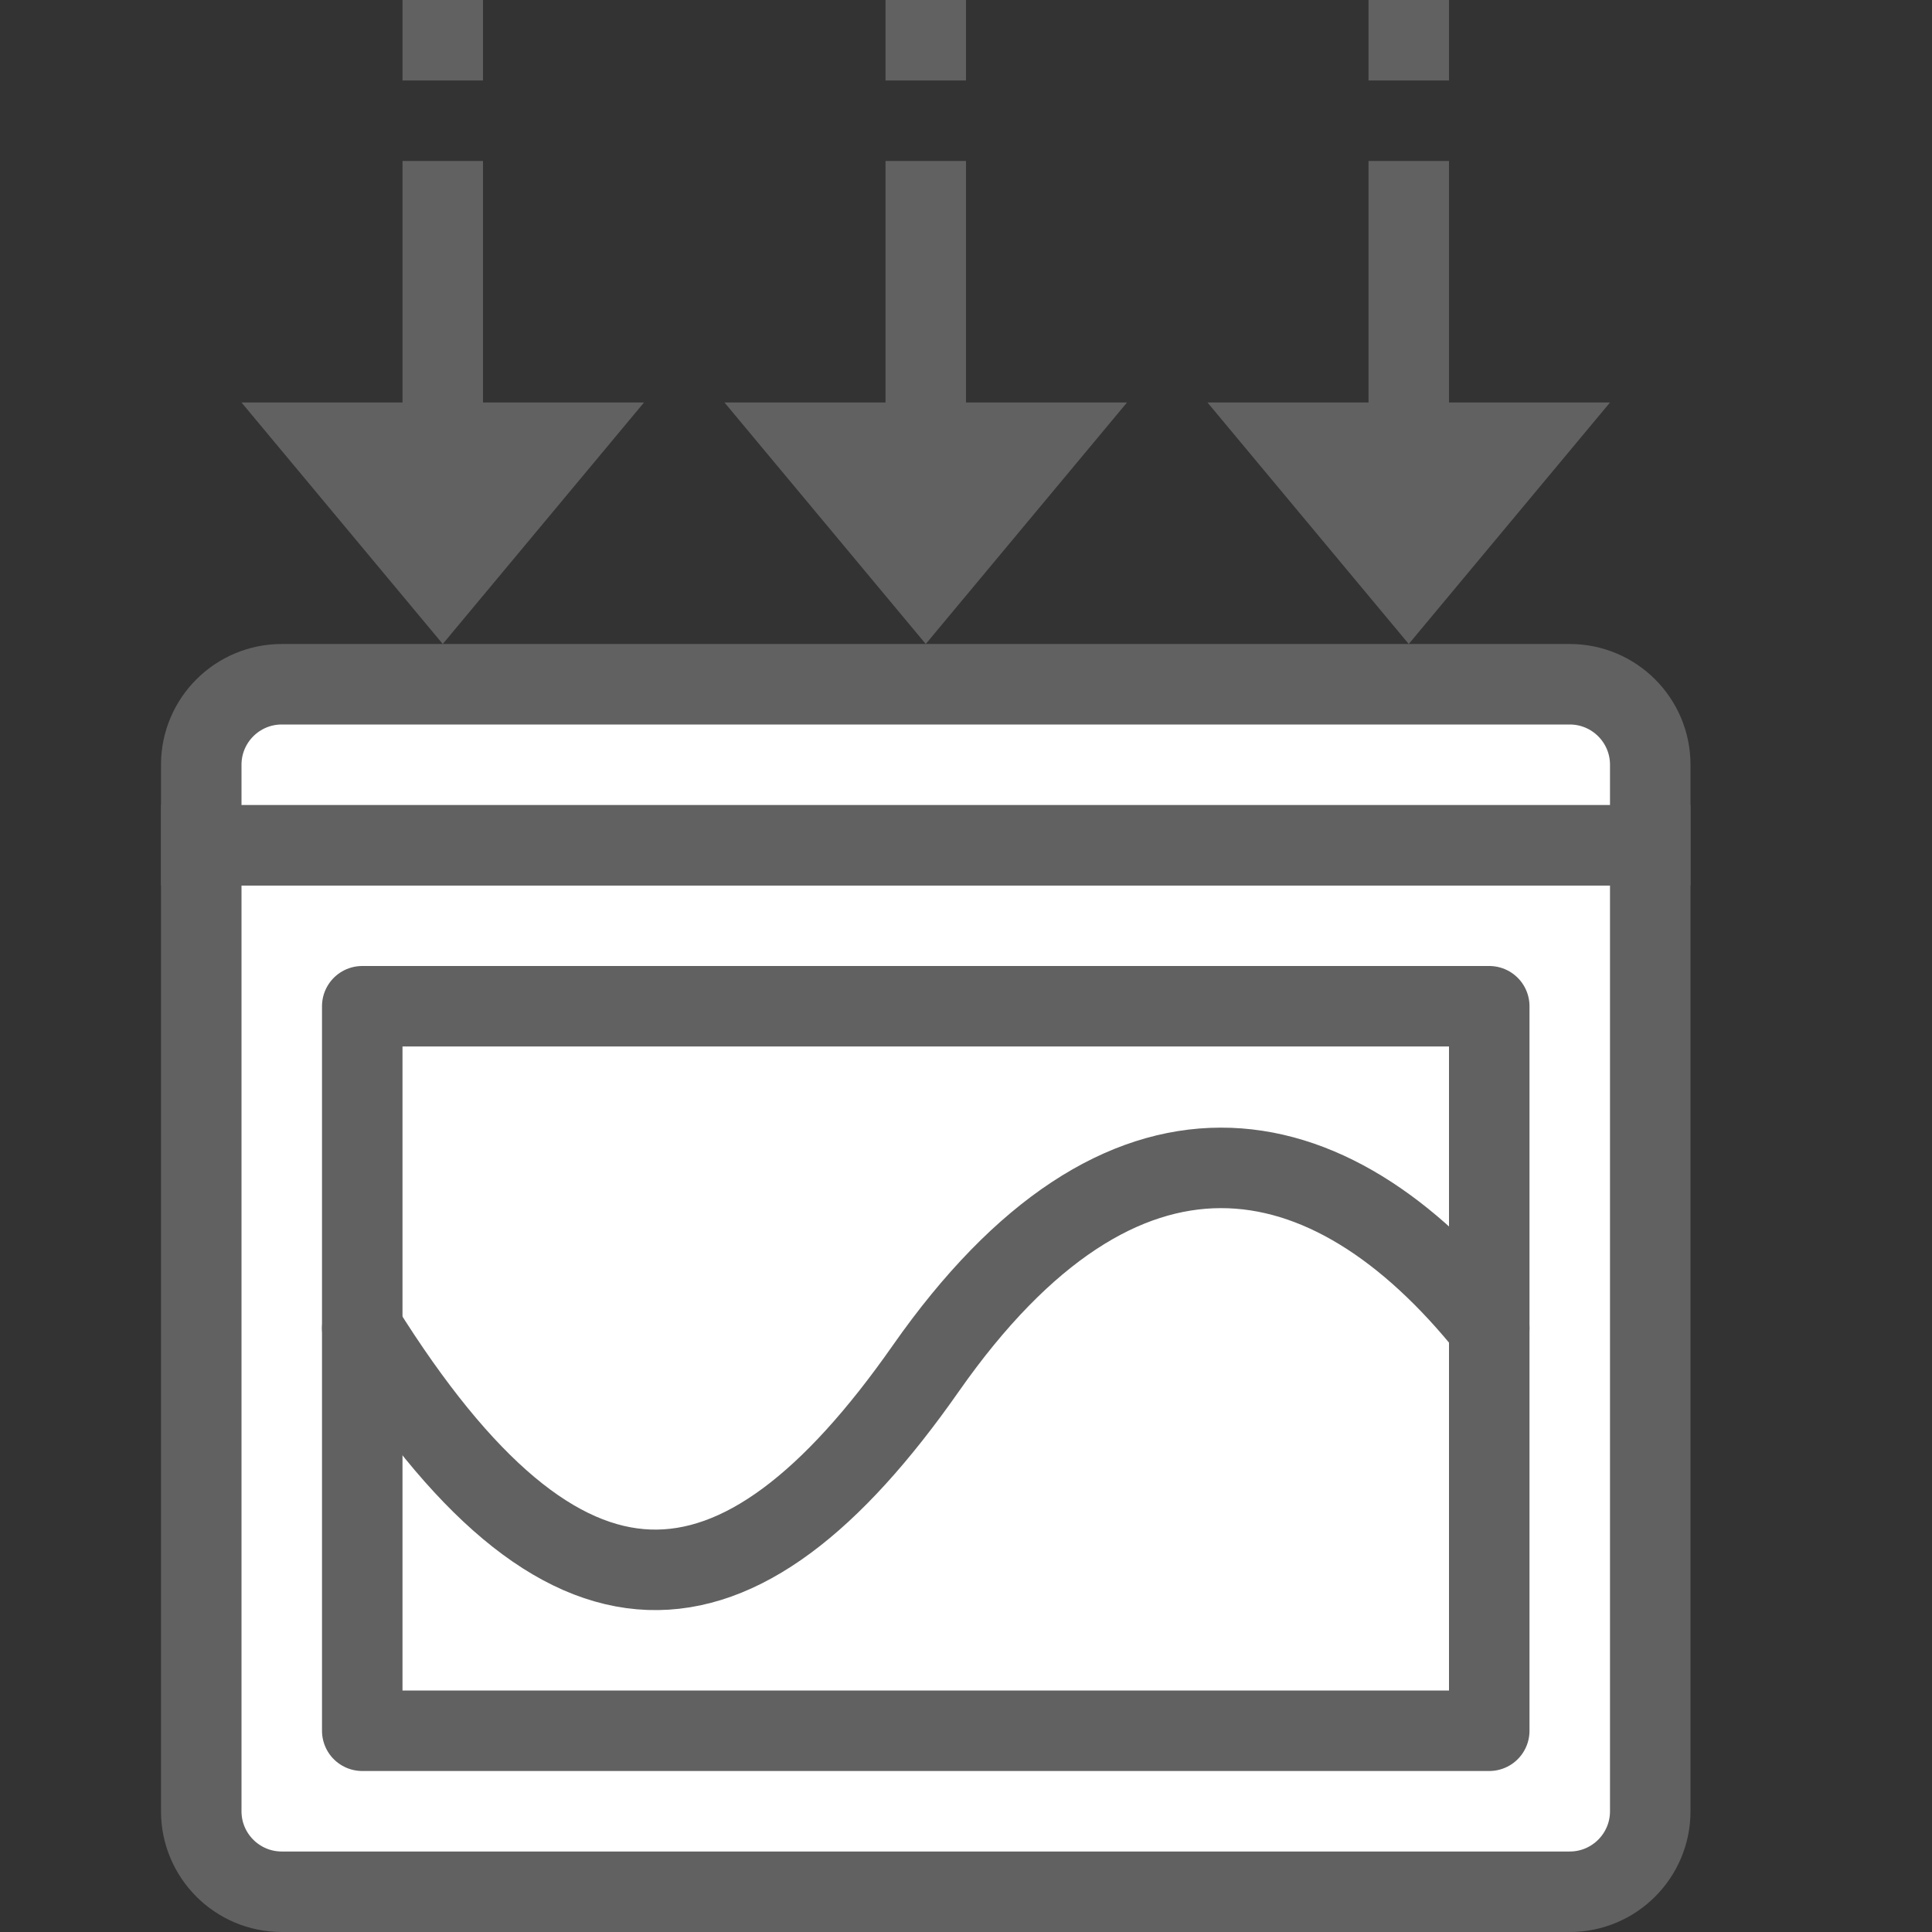 <svg width="24" height="24" viewBox="0 0 24 24" fill="none" xmlns="http://www.w3.org/2000/svg">
<rect x="0" y="0" width="24" height="24" fill="#333333" stroke="none"/>
<path d="M2.5 10.5H20.5V22.5C20.5 23.052 20.052 23.5 19.5 23.5H3.5C2.948 23.5 2.5 23.052 2.5 22.5V10.5Z" fill="#ffffff" stroke="#616161"/>
<path d="M18.5 16.5C16.5 14 13.935 13.521 11.5 17C9.167 20.333 7 20.5 4.5 16.5" stroke="#616161" stroke-linecap="round"/>
<path d="M4.5 21.5H18.5V12.5H4.5V21.5Z" stroke="#616161" stroke-linejoin="round"/>
<path d="M20.5 9.5V10.5H2.5V9.5C2.5 8.948 2.948 8.5 3.5 8.5H19.5C20.052 8.5 20.5 8.948 20.5 9.5Z" fill="#ffffff" stroke="#616161" stroke-linecap="round"/>
<path d="M6 0H5V1H6V0Z" fill="#616161"/>
<path d="M6 2H5V5H3L5.5 8L8 5H6V2Z" fill="#616161"/>
<path d="M18 2H17V5H15L17.5 8L20 5H18V2Z" fill="#616161"/>
<path d="M11 2H12V5H14L11.5 8L9 5H11V2Z" fill="#616161"/>
<path d="M17 0H18V1H17V0Z" fill="#616161"/>
<path d="M12 0H11V1H12V0Z" fill="#616161"/>
</svg>
